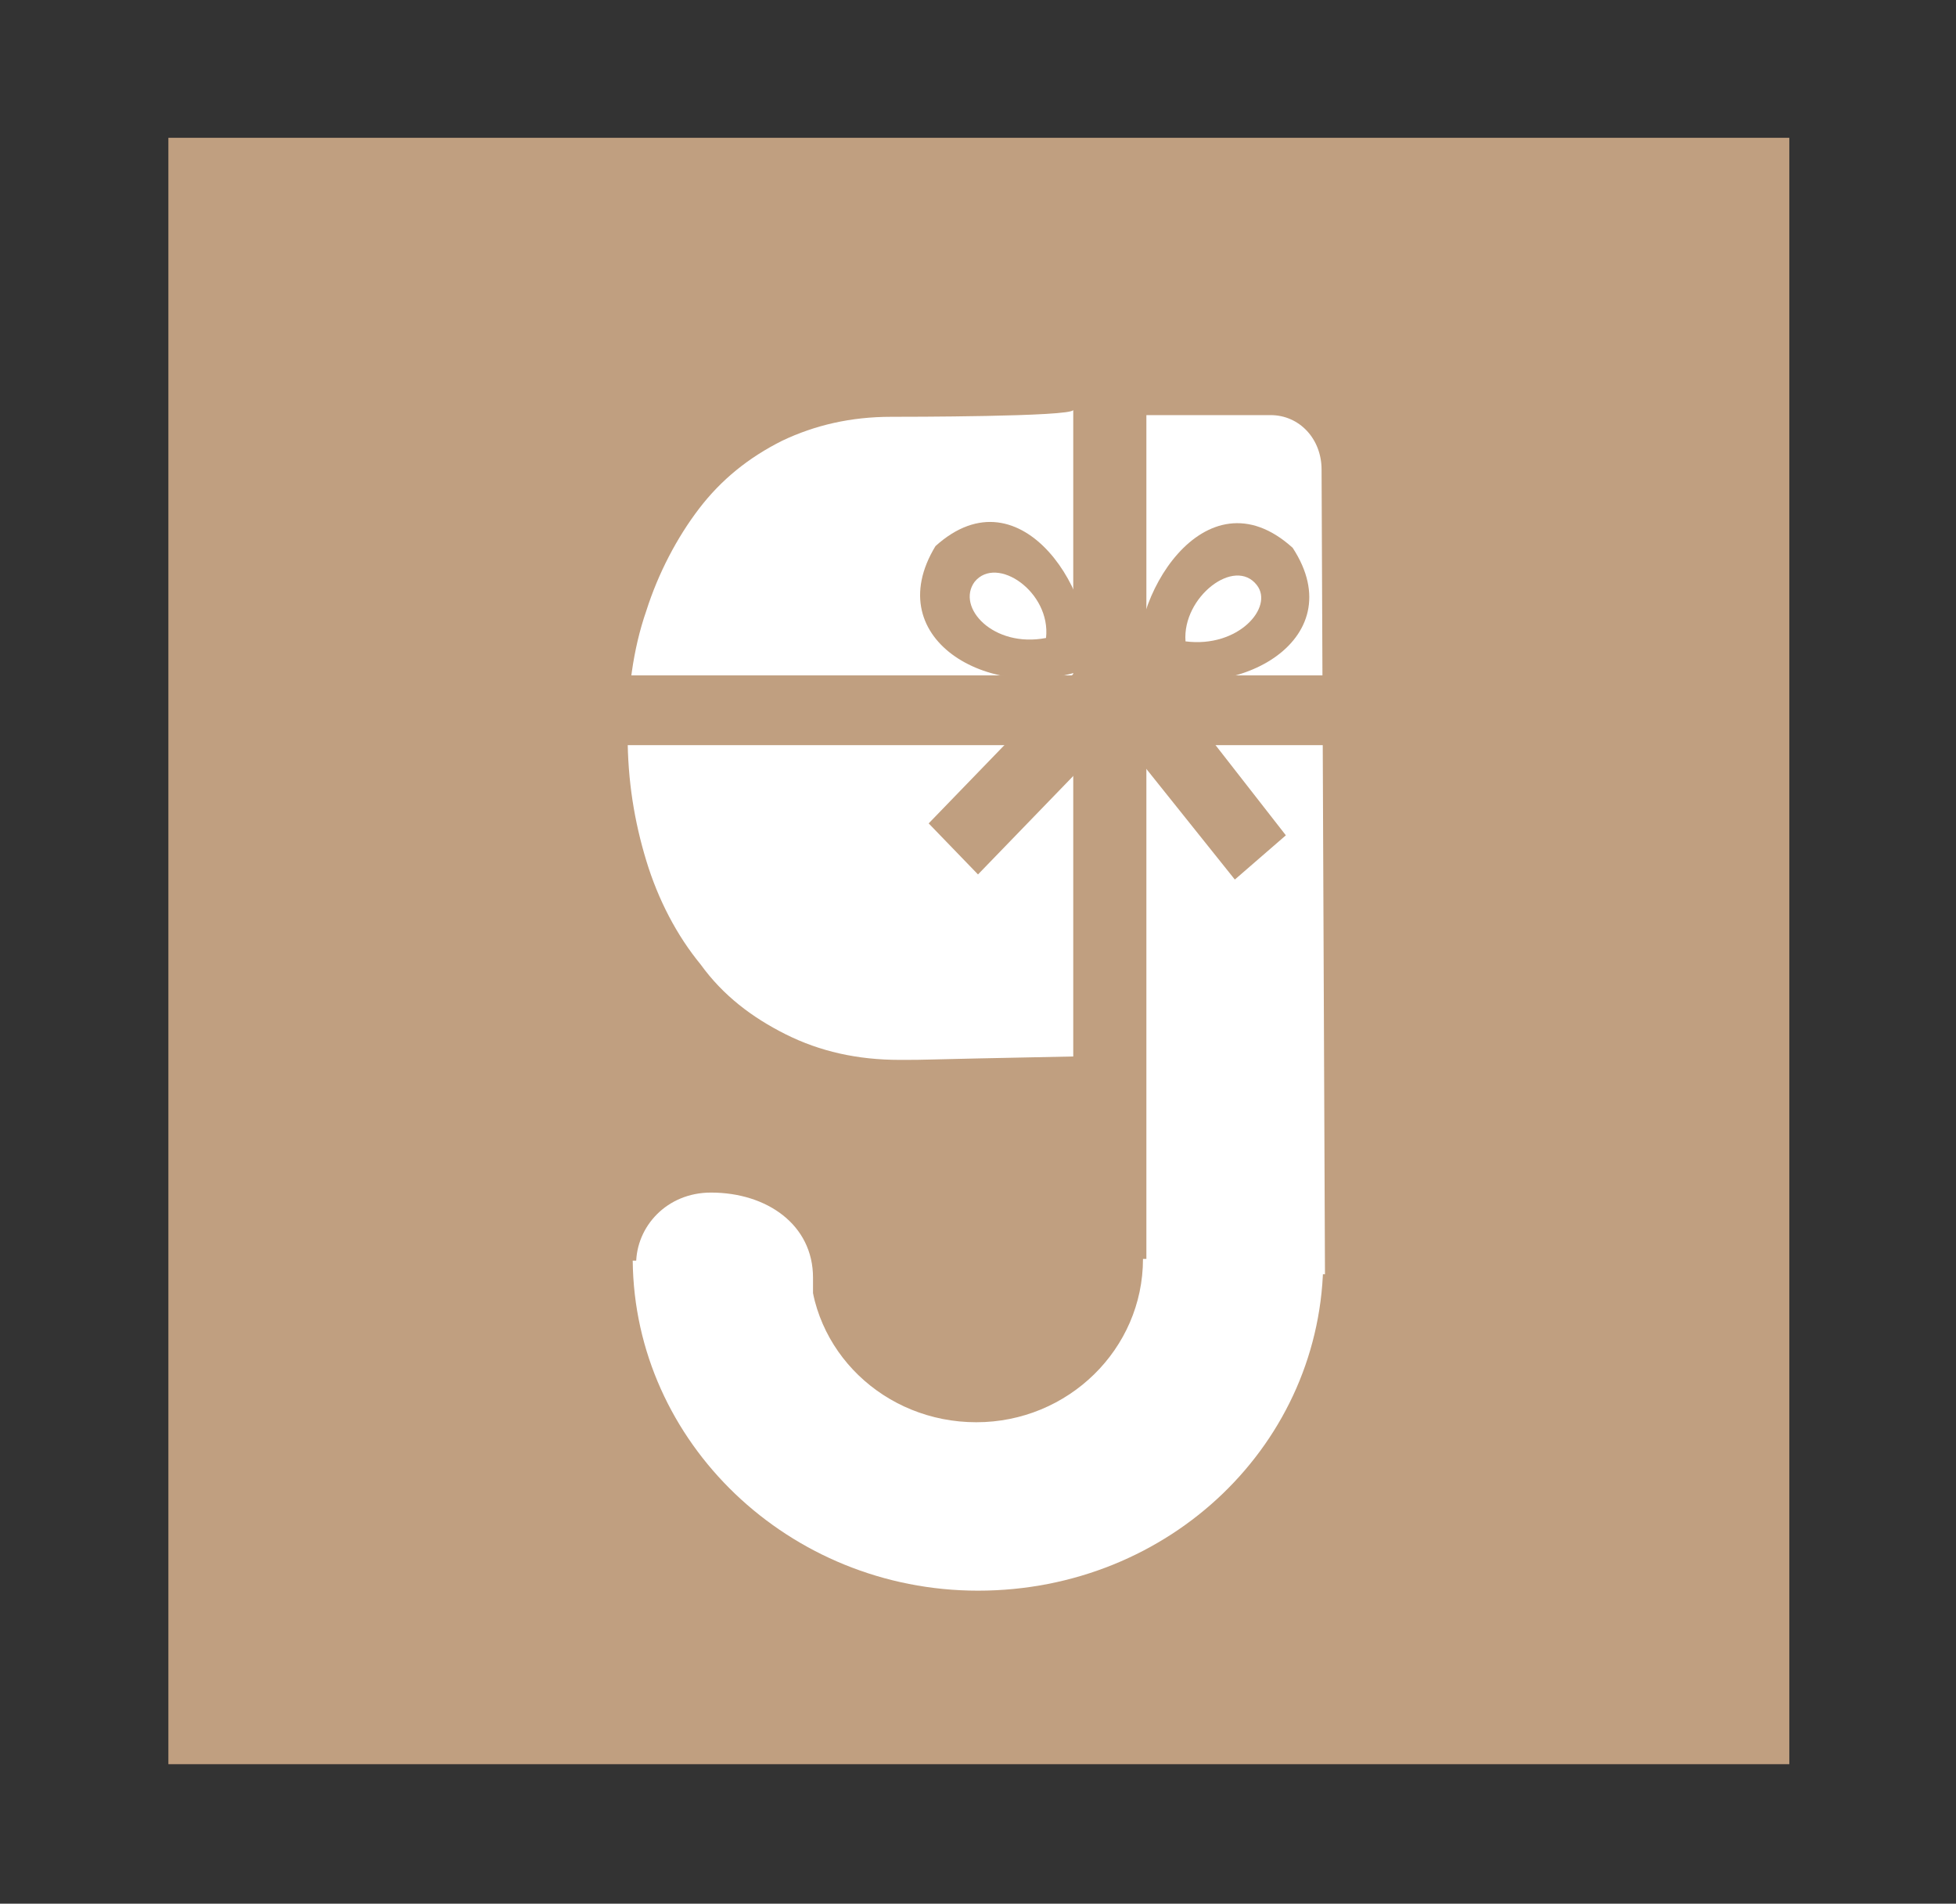 <?xml version="1.0" encoding="utf-8"?>
<!-- Generator: Adobe Illustrator 19.0.0, SVG Export Plug-In . SVG Version: 6.00 Build 0)  -->
<svg version="1.1" id="Layer_1" xmlns="http://www.w3.org/2000/svg" xmlns:xlink="http://www.w3.org/1999/xlink" x="0px" y="0px"
	 width="115px" height="111.9px" viewBox="-454 457.1 115 111.9" style="enable-background:new -454 457.1 115 111.9;"
	 xml:space="preserve">
<rect x="-454" y="457.1" width="115" height="111.9" fill="#333333" stroke="none"/>
<style type="text/css">
	.st0{fill:#C09F80;}
	.st1{fill:#FFFFFF;}
</style>
<rect id="XMLID_19_" x="-444.1" y="465.2" class="st0" width="95.3" height="95.6"/>
<path id="XMLID_8_" class="st1" d="M-409.8,488.6"/>
<path id="XMLID_9_" class="st1" d="M-409.9,496.8"/>
<path id="XMLID_4_" d="M-419.4,496L-419.4,496"/>
<path id="XMLID_17_" class="st1" d="M-425.6,504.6"/>
<path id="XMLID_6_" class="st1" d="M-376.1,532h-10.5v-50.5h7.3c1.7,0,3,1.4,3,3.2L-376.1,532L-376.1,532z"/>
<g id="XMLID_5_">
	<g id="XMLID_41_">
		<path id="XMLID_42_" class="st1" d="M-401.6,481.6c-2.4,0-4.5,0.5-6.4,1.4c-2,1-3.6,2.3-4.9,4s-2.4,3.8-3.1,6
			c-0.8,2.3-1.1,4.8-1.1,7.3c0,2.7,0.4,5.1,1.1,7.4c0.7,2.3,1.8,4.4,3.2,6.1c1.3,1.8,3,3.1,5,4.1s4.2,1.5,6.7,1.5c2,0,0,0,10.2-0.2
			v-38C-391,481.6-400.9,481.6-401.6,481.6z"/>
	</g>
</g>
<path id="XMLID_7_" class="st1" d="M-412.2,527.2L-412.2,527.2c3.3,0,6,1.9,6,5v5h-4.4c-3.3,0-6-2.7-6-5.8l0,0
	C-416.6,529.2-414.8,527.2-412.2,527.2z"/>
<path id="XMLID_20_" class="st1" d="M-406.4,531.2c0,5.3,4.4,9.5,9.8,9.5c5.4,0,9.8-4.3,9.8-9.6h10.6c0,10.8-9,19.5-20.3,19.5
	c-11.1,0-20.2-8.7-20.3-19.4H-406.4z"/>
<g>
	<path id="XMLID_10_" class="st0" d="M-399,489.2c5.1-4.6,9.7,3.1,8.9,7.2C-395.5,498.5-402.4,494.8-399,489.2z M-392.5,494.6
		c0.3-2.7-2.9-4.9-4.2-3.3C-397.8,492.8-395.6,495.2-392.5,494.6z"/>
	<polygon id="XMLID_3_" class="st0" points="-389.4,498.8 -386.2,496.2 -378.4,506.2 -381.4,508.8 	"/>
	<g id="XMLID_2_">
		<g id="XMLID_40_">
			<rect id="XMLID_43_" x="-417.5" y="496.8" class="st0" width="41.5" height="4.1"/>
		</g>
	</g>
	<path id="XMLID_13_" class="st0" d="M-387,496.6c-0.8-4.1,3.8-12,9-7.3C-374.4,494.8-381.5,498.6-387,496.6z M-380.1,491.5
		c-1.3-1.7-4.4,0.7-4.2,3.3C-381.2,495.2-379.1,492.8-380.1,491.5z"/>
	<polygon id="XMLID_16_" class="st0" points="-396.5,508.5 -399.4,505.5 -390.4,496.2 -387.5,499.2 	"/>
</g>
</svg>
